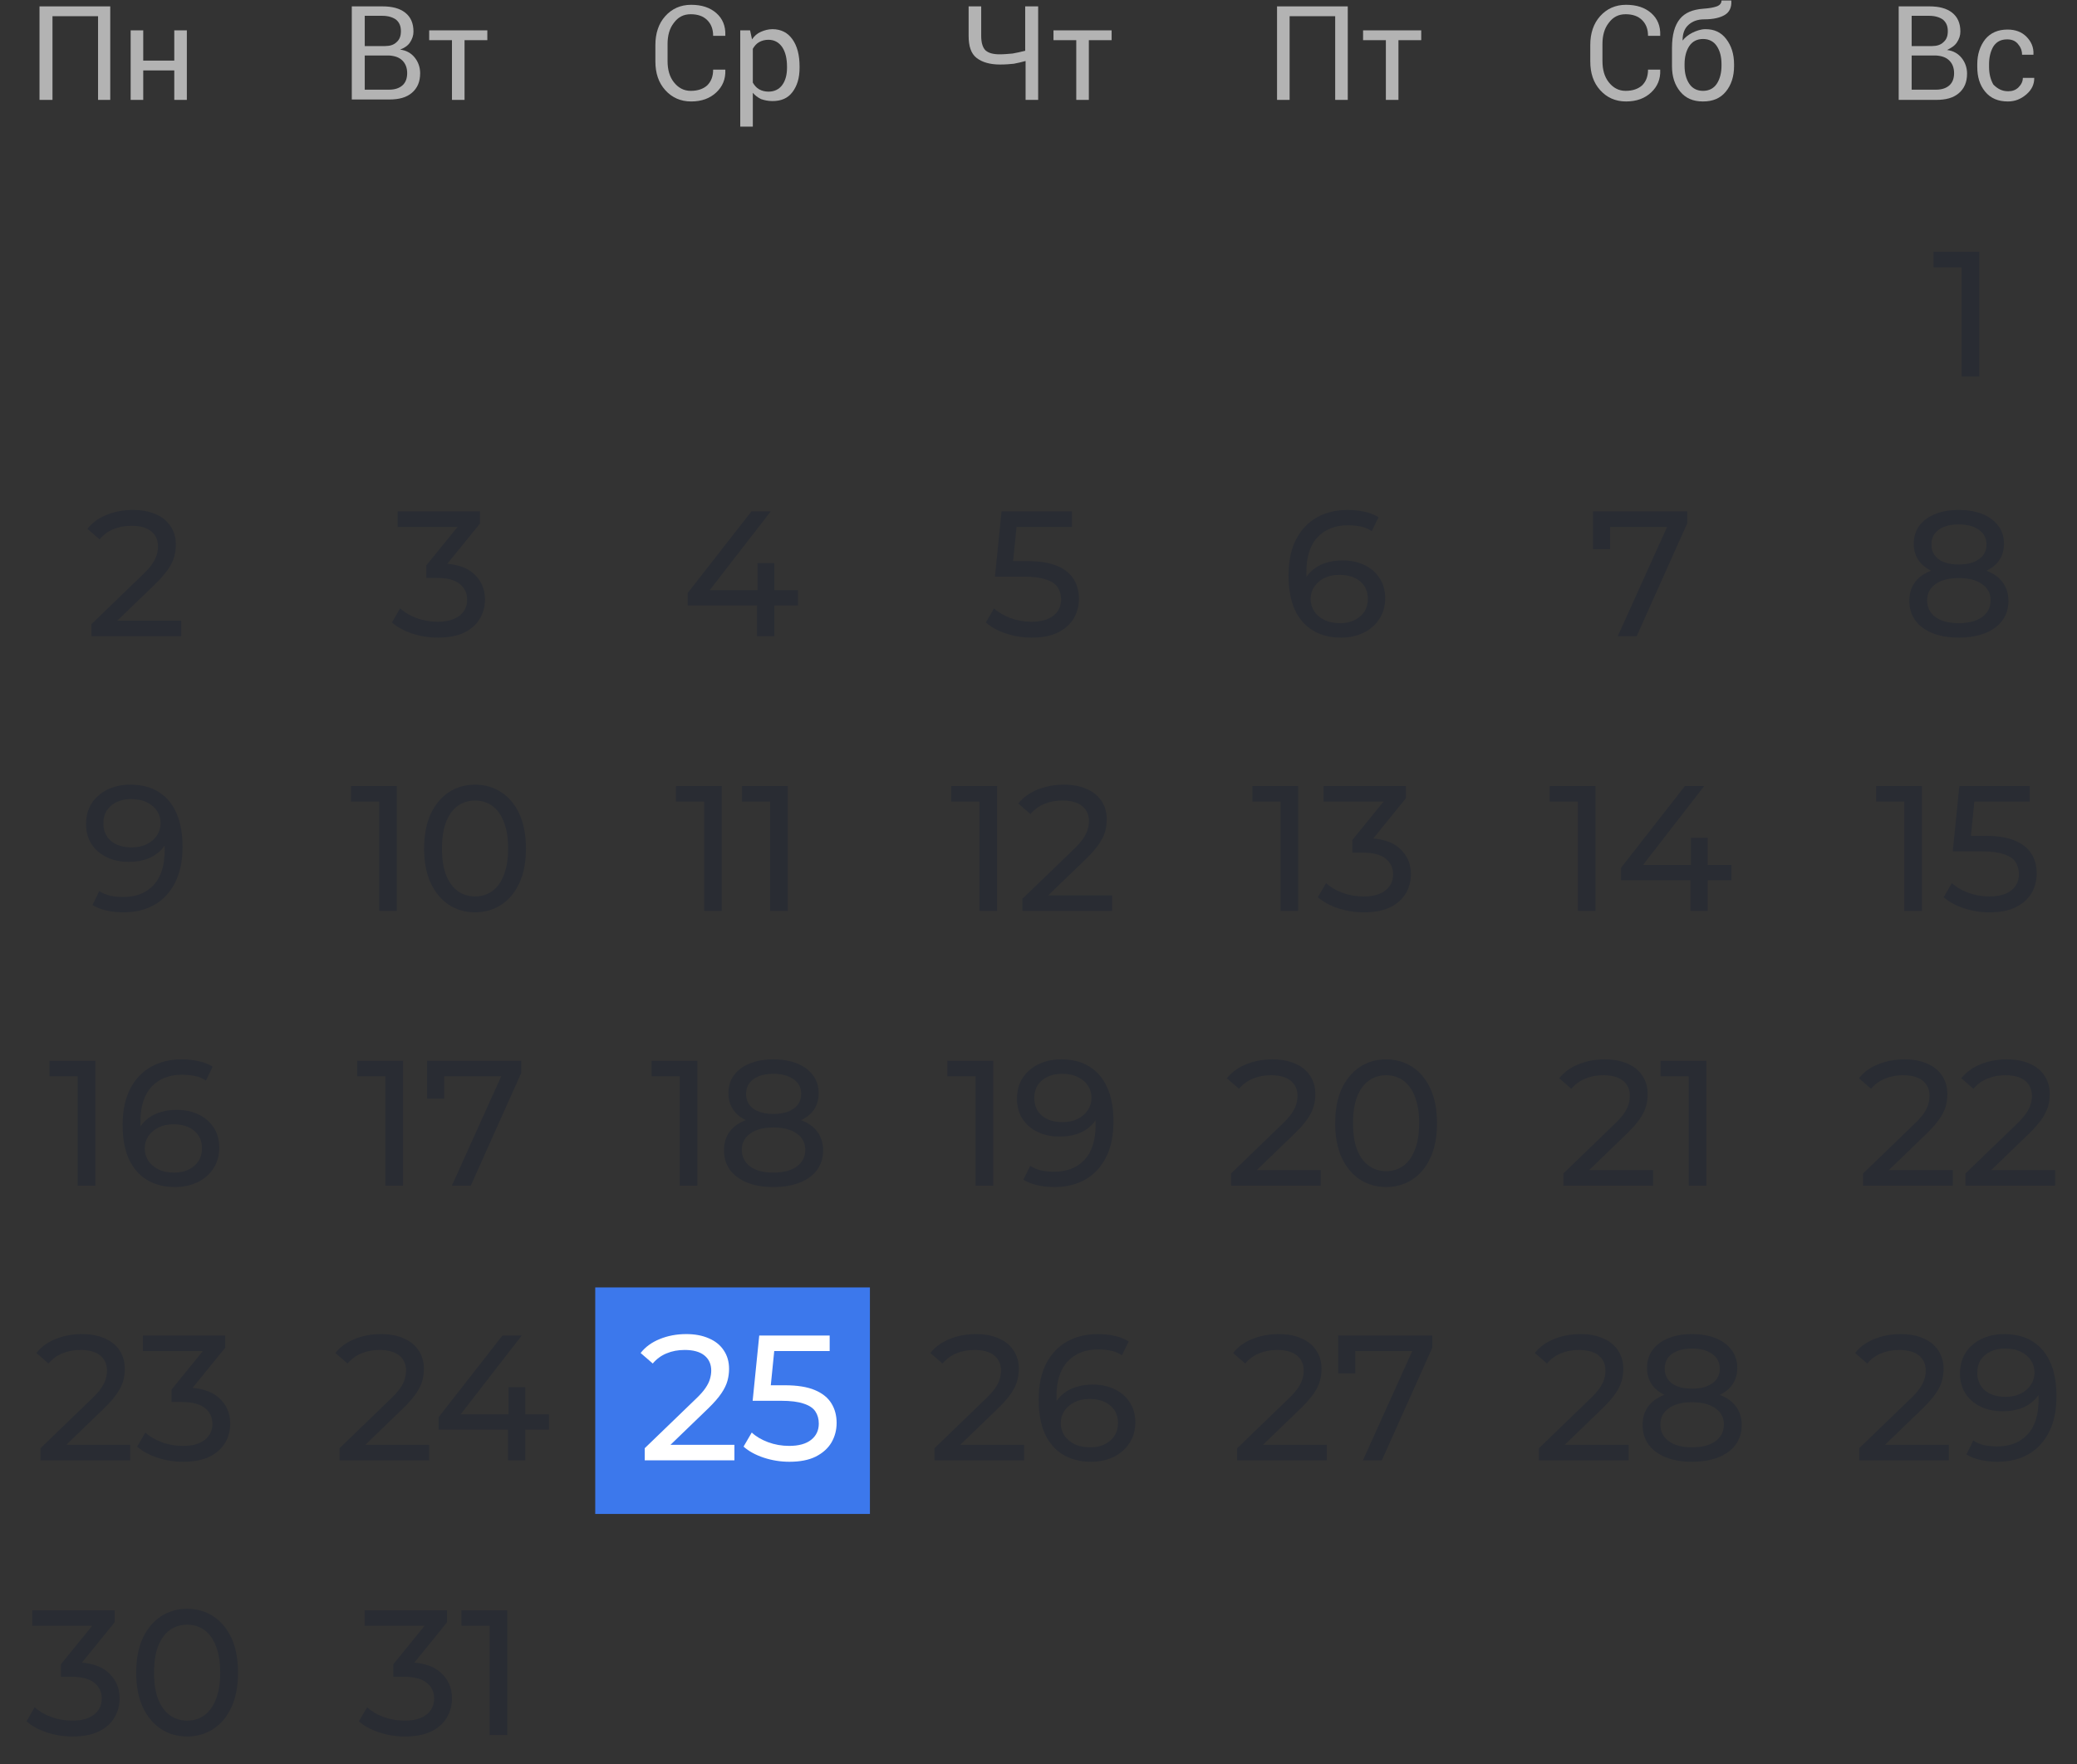 <svg width="431" height="366" viewBox="0 0 431 366" fill="none" xmlns="http://www.w3.org/2000/svg">
<rect x="0" y="0" width="431" height="366" fill="#333333" stroke="none"/>
<g clip-path="url(#clip0_532_3207)">
<rect width="57" height="47" transform="translate(123.519 267.125)" fill="#3C78EC"/>
<path d="M22.956 20.726H20.348V3.361H10.891V20.726H8.2V1.323H22.875V20.726H22.956Z" fill="#B3B3B3"/>
<path d="M38.773 20.726H36.164V14.612H29.723V20.726H27.114V6.296H29.723V12.574H36.164V6.296H38.773V20.726Z" fill="#B3B3B3"/>
<path d="M73 20.726V1.323H79.359C81.397 1.323 82.946 1.731 84.088 2.628C85.229 3.524 85.8 4.829 85.8 6.541C85.8 7.356 85.555 8.09 85.066 8.824C84.577 9.557 83.843 9.965 83.028 10.291C84.332 10.454 85.31 11.025 86.044 11.922C86.778 12.818 87.186 13.96 87.186 15.183C87.186 16.976 86.615 18.281 85.474 19.259C84.332 20.237 82.783 20.645 80.745 20.645H73V20.726ZM75.69 9.557H79.93C80.908 9.557 81.723 9.313 82.294 8.742C82.946 8.171 83.191 7.438 83.191 6.459C83.191 5.4 82.865 4.666 82.212 4.095C81.56 3.606 80.582 3.28 79.359 3.28H75.69V9.557ZM75.69 11.595V18.607H80.745C81.968 18.607 82.865 18.281 83.517 17.71C84.169 17.139 84.495 16.242 84.495 15.183C84.495 14.123 84.169 13.226 83.517 12.574C82.865 11.922 81.968 11.595 80.745 11.514H80.582H75.69V11.595Z" fill="#B3B3B3"/>
<path d="M101.126 8.334H96.398V20.726H93.789V8.334H89.06V6.296H101.126V8.334Z" fill="#B3B3B3"/>
<path d="M150.512 14.53C150.593 16.405 149.941 17.954 148.637 19.177C147.332 20.4 145.62 21.052 143.419 21.052C141.218 21.052 139.424 20.237 138.038 18.688C136.652 17.139 136 15.183 136 12.737V9.313C136 6.948 136.652 4.91 138.038 3.361C139.424 1.812 141.218 0.997 143.419 0.997C145.62 0.997 147.332 1.568 148.637 2.709C149.941 3.85 150.593 5.399 150.512 7.356V7.438H147.984C147.984 6.052 147.577 4.992 146.761 4.177C145.946 3.361 144.805 2.954 143.337 2.954C141.87 2.954 140.729 3.524 139.832 4.747C138.935 5.889 138.527 7.356 138.527 9.15V12.655C138.527 14.449 138.935 15.916 139.832 17.058C140.729 18.199 141.87 18.851 143.337 18.851C144.805 18.851 145.946 18.444 146.761 17.71C147.577 16.895 147.984 15.835 147.984 14.449H150.512V14.53Z" fill="#B3B3B3"/>
<path d="M165.92 14.041C165.92 16.161 165.431 17.791 164.453 19.096C163.474 20.4 162.088 20.971 160.295 20.971C159.398 20.971 158.664 20.808 157.93 20.563C157.278 20.237 156.708 19.83 156.218 19.259V26.27H153.61V6.296H155.648L156.055 8.171C156.545 7.438 157.115 6.949 157.849 6.622C158.583 6.296 159.398 6.052 160.295 6.052C162.088 6.052 163.474 6.785 164.453 8.171C165.431 9.557 165.92 11.432 165.92 13.797V14.041ZM163.311 13.797C163.311 12.166 162.985 10.78 162.333 9.802C161.681 8.824 160.702 8.253 159.479 8.253C158.746 8.253 158.094 8.416 157.523 8.742C156.952 9.068 156.545 9.557 156.218 10.128V17.139C156.545 17.71 156.952 18.199 157.523 18.525C158.094 18.851 158.746 19.014 159.479 19.014C160.702 19.014 161.681 18.525 162.333 17.628C162.985 16.732 163.311 15.509 163.311 14.123V13.797Z" fill="#B3B3B3"/>
<path d="M215.43 1.323V20.726H212.821V12.655C212.006 12.9 211.191 13.063 210.375 13.226C209.56 13.308 208.663 13.389 207.522 13.389C205.402 13.389 203.772 12.9 202.631 12.003C201.489 11.106 201 9.557 201 7.438V1.323H203.609V7.438C203.609 8.905 203.935 9.883 204.506 10.454C205.158 11.025 206.136 11.269 207.441 11.269C208.337 11.269 209.234 11.188 210.131 11.106C210.946 10.943 211.843 10.78 212.74 10.536V1.323H215.43Z" fill="#B3B3B3"/>
<path d="M230.675 8.334H225.947V20.726H223.338V8.334H218.61V6.296H230.675V8.334Z" fill="#B3B3B3"/>
<path d="M279.675 20.726H277.066V3.361H267.609V20.726H265V1.323H279.675V20.726Z" fill="#B3B3B3"/>
<path d="M294.92 8.335H290.192V20.727H287.583V8.335H282.854V6.296H294.92V8.335Z" fill="#B3B3B3"/>
<path d="M344.512 14.53C344.593 16.405 343.941 17.954 342.637 19.177C341.332 20.4 339.62 21.052 337.419 21.052C335.218 21.052 333.424 20.237 332.038 18.688C330.652 17.139 330 15.182 330 12.737V9.313C330 6.948 330.652 4.91 332.038 3.361C333.424 1.812 335.218 0.997 337.419 0.997C339.62 0.997 341.332 1.568 342.637 2.709C343.941 3.85 344.593 5.399 344.512 7.356V7.437H341.984C341.984 6.051 341.577 4.992 340.761 4.176C339.946 3.361 338.805 2.954 337.337 2.954C335.87 2.954 334.729 3.524 333.832 4.747C332.935 5.888 332.527 7.356 332.527 9.149V12.655C332.527 14.449 332.935 15.916 333.832 17.058C334.729 18.199 335.87 18.851 337.337 18.851C338.805 18.851 339.946 18.443 340.761 17.71C341.577 16.894 341.984 15.835 341.984 14.449H344.512V14.53Z" fill="#B3B3B3"/>
<path d="M353.887 6.051C355.762 6.051 357.148 6.704 358.208 8.09C359.268 9.476 359.838 11.188 359.838 13.389V13.715C359.838 15.835 359.268 17.628 358.126 19.014C356.985 20.4 355.436 21.052 353.398 21.052C351.36 21.052 349.811 20.4 348.669 19.014C347.528 17.628 346.957 15.916 346.957 13.715V13.389C346.957 13.307 346.957 13.226 346.957 13.226C346.957 13.144 346.957 13.144 346.957 13.063V9.965C346.957 7.193 347.528 5.236 348.588 3.932C349.648 2.627 351.278 1.975 353.398 1.812C354.621 1.731 355.599 1.568 356.251 1.323C356.903 1.078 357.23 0.671 357.23 0.1H359.268V0.182C359.349 1.568 358.86 2.546 357.882 3.117C356.903 3.687 355.517 4.013 353.642 4.013C352.256 4.013 351.197 4.421 350.381 5.155C349.566 5.888 349.158 6.948 349.158 8.334V8.416C349.648 7.764 350.381 7.193 351.197 6.785C352.012 6.378 352.99 6.051 353.887 6.051ZM353.398 8.09C352.175 8.09 351.197 8.579 350.544 9.557C349.892 10.535 349.566 11.84 349.566 13.307V13.633C349.566 15.182 349.892 16.405 350.544 17.384C351.197 18.362 352.175 18.851 353.398 18.851C354.621 18.851 355.599 18.362 356.251 17.384C356.903 16.405 357.23 15.101 357.23 13.633V13.307C357.23 11.758 356.903 10.535 356.251 9.557C355.599 8.579 354.621 8.09 353.398 8.09Z" fill="#B3B3B3"/>
<path d="M394 20.726V1.323H400.359C402.397 1.323 403.946 1.731 405.088 2.628C406.229 3.524 406.8 4.829 406.8 6.541C406.8 7.356 406.555 8.09 406.066 8.824C405.577 9.557 404.843 9.965 404.028 10.373C405.332 10.536 406.31 11.106 407.044 12.003C407.778 12.9 408.186 14.041 408.186 15.264C408.186 17.058 407.615 18.362 406.473 19.34C405.332 20.319 403.783 20.726 401.745 20.726H394ZM396.69 9.557H400.93C401.908 9.557 402.723 9.313 403.294 8.742C403.946 8.171 404.191 7.438 404.191 6.459C404.191 5.4 403.865 4.666 403.212 4.095C402.56 3.606 401.582 3.28 400.359 3.28H396.69V9.557ZM396.69 11.595V18.607H401.745C402.968 18.607 403.865 18.281 404.517 17.71C405.169 17.139 405.495 16.242 405.495 15.183C405.495 14.123 405.169 13.226 404.517 12.574C403.865 11.922 402.968 11.595 401.745 11.514H401.582H396.69V11.595Z" fill="#B3B3B3"/>
<path d="M416.745 18.933C417.561 18.933 418.294 18.688 418.865 18.117C419.436 17.547 419.762 16.894 419.762 16.161H422.126V16.242C422.126 17.465 421.637 18.607 420.496 19.585C419.354 20.563 418.131 21.052 416.664 21.052C414.626 21.052 413.077 20.4 411.935 19.014C410.794 17.628 410.305 15.916 410.305 13.878V13.307C410.305 11.269 410.876 9.557 411.935 8.171C413.077 6.785 414.626 6.133 416.582 6.133C418.213 6.133 419.517 6.622 420.496 7.6C421.474 8.579 422.045 9.802 421.963 11.269V11.351H419.599C419.599 10.454 419.273 9.72 418.702 9.068C418.131 8.416 417.398 8.171 416.501 8.171C415.196 8.171 414.3 8.66 413.647 9.639C413.077 10.617 412.751 11.84 412.751 13.307V13.878C412.751 15.345 413.077 16.568 413.647 17.547C414.544 18.443 415.441 18.933 416.745 18.933Z" fill="#B3B3B3"/>
<path d="M406.45 132.296C404.353 132.296 402.54 131.988 401.011 131.371C399.482 130.754 398.298 129.879 397.459 128.744C396.62 127.585 396.201 126.228 396.201 124.674C396.201 123.145 396.596 121.85 397.385 120.789C398.199 119.704 399.371 118.89 400.9 118.347C402.429 117.78 404.279 117.496 406.45 117.496C408.621 117.496 410.471 117.78 412 118.347C413.554 118.89 414.738 119.704 415.552 120.789C416.366 121.874 416.773 123.169 416.773 124.674C416.773 126.228 416.354 127.585 415.515 128.744C414.676 129.879 413.48 130.754 411.926 131.371C410.372 131.988 408.547 132.296 406.45 132.296ZM406.45 129.299C408.522 129.299 410.138 128.88 411.297 128.041C412.481 127.178 413.073 126.018 413.073 124.563C413.073 123.132 412.481 122.01 411.297 121.196C410.138 120.357 408.522 119.938 406.45 119.938C404.403 119.938 402.799 120.357 401.64 121.196C400.481 122.01 399.901 123.132 399.901 124.563C399.901 126.018 400.481 127.178 401.64 128.041C402.799 128.88 404.403 129.299 406.45 129.299ZM406.45 119.494C404.477 119.494 402.799 119.235 401.418 118.717C400.037 118.174 398.976 117.41 398.236 116.423C397.496 115.412 397.126 114.215 397.126 112.834C397.126 111.379 397.508 110.133 398.273 109.097C399.062 108.036 400.16 107.222 401.566 106.655C402.972 106.088 404.6 105.804 406.45 105.804C408.325 105.804 409.965 106.088 411.371 106.655C412.777 107.222 413.875 108.036 414.664 109.097C415.453 110.133 415.848 111.379 415.848 112.834C415.848 114.215 415.478 115.412 414.738 116.423C413.998 117.41 412.925 118.174 411.519 118.717C410.113 119.235 408.423 119.494 406.45 119.494ZM406.45 117.126C408.251 117.126 409.657 116.756 410.668 116.016C411.704 115.276 412.222 114.265 412.222 112.982C412.222 111.675 411.692 110.651 410.631 109.911C409.57 109.171 408.177 108.801 406.45 108.801C404.723 108.801 403.342 109.171 402.306 109.911C401.295 110.651 400.789 111.675 400.789 112.982C400.789 114.265 401.282 115.276 402.269 116.016C403.28 116.756 404.674 117.126 406.45 117.126Z" fill="#292C33"/>
<path d="M395.151 189V164.58L396.742 166.319H389.305V163.1H398.814V189H395.151ZM412.841 189.296C411.016 189.296 409.24 189.012 407.513 188.445C405.811 187.878 404.417 187.113 403.332 186.151L405.034 183.228C405.897 184.042 407.02 184.708 408.401 185.226C409.782 185.744 411.25 186.003 412.804 186.003C414.777 186.003 416.294 185.584 417.355 184.745C418.416 183.906 418.946 182.784 418.946 181.378C418.946 180.416 418.712 179.577 418.243 178.862C417.774 178.147 416.96 177.604 415.801 177.234C414.666 176.839 413.1 176.642 411.102 176.642H405.219L406.588 163.1H421.203V166.319H407.957L409.881 164.506L408.808 175.199L406.884 173.423H411.879C414.469 173.423 416.553 173.756 418.132 174.422C419.711 175.088 420.858 176.013 421.573 177.197C422.288 178.356 422.646 179.701 422.646 181.23C422.646 182.71 422.288 184.067 421.573 185.3C420.858 186.509 419.772 187.483 418.317 188.223C416.886 188.938 415.061 189.296 412.841 189.296Z" fill="#292C33"/>
<path d="M386.602 246V243.484L397.147 233.309C398.084 232.421 398.775 231.644 399.219 230.978C399.687 230.287 399.996 229.658 400.144 229.091C400.316 228.499 400.403 227.932 400.403 227.389C400.403 226.057 399.934 225.009 398.997 224.244C398.059 223.479 396.69 223.097 394.89 223.097C393.508 223.097 392.263 223.331 391.153 223.8C390.043 224.244 389.081 224.947 388.267 225.909L385.751 223.726C386.737 222.468 388.057 221.506 389.71 220.84C391.387 220.149 393.225 219.804 395.223 219.804C397.023 219.804 398.59 220.1 399.922 220.692C401.254 221.259 402.277 222.086 402.993 223.171C403.733 224.256 404.103 225.539 404.103 227.019C404.103 227.858 403.992 228.684 403.77 229.498C403.548 230.312 403.128 231.175 402.512 232.088C401.895 233.001 401.007 234.024 399.848 235.159L390.45 244.224L389.562 242.781H405.213V246H386.602ZM407.848 246V243.484L418.393 233.309C419.33 232.421 420.021 231.644 420.465 230.978C420.933 230.287 421.242 229.658 421.39 229.091C421.562 228.499 421.649 227.932 421.649 227.389C421.649 226.057 421.18 225.009 420.243 224.244C419.305 223.479 417.936 223.097 416.136 223.097C414.754 223.097 413.509 223.331 412.399 223.8C411.289 224.244 410.327 224.947 409.513 225.909L406.997 223.726C407.983 222.468 409.303 221.506 410.956 220.84C412.633 220.149 414.471 219.804 416.469 219.804C418.269 219.804 419.836 220.1 421.168 220.692C422.5 221.259 423.523 222.086 424.239 223.171C424.979 224.256 425.349 225.539 425.349 227.019C425.349 227.858 425.238 228.684 425.016 229.498C424.794 230.312 424.374 231.175 423.758 232.088C423.141 233.001 422.253 234.024 421.094 235.159L411.696 244.224L410.808 242.781H426.459V246H407.848Z" fill="#292C33"/>
<path d="M385.807 303V300.484L396.352 290.309C397.289 289.421 397.98 288.644 398.424 287.978C398.893 287.287 399.201 286.658 399.349 286.091C399.522 285.499 399.608 284.932 399.608 284.389C399.608 283.057 399.139 282.009 398.202 281.244C397.265 280.479 395.896 280.097 394.095 280.097C392.714 280.097 391.468 280.331 390.358 280.8C389.248 281.244 388.286 281.947 387.472 282.909L384.956 280.726C385.943 279.468 387.262 278.506 388.915 277.84C390.592 277.149 392.43 276.804 394.428 276.804C396.229 276.804 397.795 277.1 399.127 277.692C400.459 278.259 401.483 279.086 402.198 280.171C402.938 281.256 403.308 282.539 403.308 284.019C403.308 284.858 403.197 285.684 402.975 286.498C402.753 287.312 402.334 288.175 401.717 289.088C401.1 290.001 400.212 291.024 399.053 292.159L389.655 301.224L388.767 299.781H404.418V303H385.807ZM415.859 276.804C418.202 276.804 420.176 277.31 421.779 278.321C423.407 279.332 424.64 280.8 425.479 282.724C426.318 284.623 426.737 286.954 426.737 289.717C426.737 292.652 426.219 295.131 425.183 297.154C424.147 299.177 422.716 300.706 420.891 301.742C419.066 302.778 416.932 303.296 414.49 303.296C413.281 303.296 412.11 303.173 410.975 302.926C409.865 302.679 408.891 302.297 408.052 301.779L409.458 298.893C410.149 299.337 410.913 299.658 411.752 299.855C412.615 300.028 413.516 300.114 414.453 300.114C417.068 300.114 419.152 299.3 420.706 297.672C422.26 296.019 423.037 293.577 423.037 290.346C423.037 289.828 423.012 289.211 422.963 288.496C422.914 287.781 422.803 287.078 422.63 286.387L423.851 287.645C423.506 288.78 422.926 289.742 422.112 290.531C421.323 291.296 420.361 291.875 419.226 292.27C418.116 292.64 416.895 292.825 415.563 292.825C413.861 292.825 412.344 292.504 411.012 291.863C409.68 291.222 408.632 290.321 407.867 289.162C407.102 287.978 406.72 286.584 406.72 284.981C406.72 283.304 407.115 281.861 407.904 280.652C408.718 279.419 409.816 278.469 411.197 277.803C412.603 277.137 414.157 276.804 415.859 276.804ZM416.007 279.801C414.897 279.801 413.91 280.011 413.047 280.43C412.184 280.849 411.505 281.429 411.012 282.169C410.543 282.909 410.309 283.797 410.309 284.833C410.309 286.362 410.839 287.583 411.9 288.496C412.961 289.384 414.391 289.828 416.192 289.828C417.376 289.828 418.412 289.606 419.3 289.162C420.213 288.718 420.916 288.114 421.409 287.349C421.927 286.584 422.186 285.733 422.186 284.796C422.186 283.883 421.952 283.057 421.483 282.317C421.014 281.577 420.324 280.973 419.411 280.504C418.498 280.035 417.364 279.801 416.007 279.801Z" fill="#292C33"/>
<path d="M18.989 132V129.484L29.534 119.309C30.471 118.421 31.162 117.644 31.606 116.978C32.074 116.287 32.383 115.658 32.531 115.091C32.703 114.499 32.79 113.932 32.79 113.389C32.79 112.057 32.321 111.009 31.384 110.244C30.446 109.479 29.077 109.097 27.277 109.097C25.895 109.097 24.65 109.331 23.54 109.8C22.43 110.244 21.468 110.947 20.654 111.909L18.138 109.726C19.124 108.468 20.444 107.506 22.097 106.84C23.774 106.149 25.612 105.804 27.61 105.804C29.41 105.804 30.977 106.1 32.309 106.692C33.641 107.259 34.664 108.086 35.38 109.171C36.12 110.256 36.49 111.539 36.49 113.019C36.49 113.858 36.379 114.684 36.157 115.498C35.935 116.312 35.515 117.175 34.899 118.088C34.282 119.001 33.394 120.024 32.235 121.159L22.837 130.224L21.949 128.781H37.6V132H18.989Z" fill="#292C33"/>
<path d="M27 162.804C29.343 162.804 31.316 163.31 32.92 164.321C34.548 165.332 35.781 166.8 36.62 168.724C37.458 170.623 37.878 172.954 37.878 175.717C37.878 178.652 37.36 181.131 36.324 183.154C35.288 185.177 33.857 186.706 32.032 187.742C30.206 188.778 28.073 189.296 25.631 189.296C24.422 189.296 23.25 189.173 22.116 188.926C21.006 188.679 20.031 188.297 19.193 187.779L20.599 184.893C21.289 185.337 22.054 185.658 22.893 185.855C23.756 186.028 24.656 186.114 25.594 186.114C28.208 186.114 30.293 185.3 31.847 183.672C33.401 182.019 34.178 179.577 34.178 176.346C34.178 175.828 34.153 175.211 34.104 174.496C34.054 173.781 33.943 173.078 33.771 172.387L34.992 173.645C34.646 174.78 34.067 175.742 33.253 176.531C32.463 177.296 31.501 177.875 30.367 178.27C29.257 178.64 28.036 178.825 26.704 178.825C25.002 178.825 23.485 178.504 22.153 177.863C20.821 177.222 19.772 176.321 19.008 175.162C18.243 173.978 17.861 172.584 17.861 170.981C17.861 169.304 18.255 167.861 19.045 166.652C19.859 165.419 20.956 164.469 22.338 163.803C23.744 163.137 25.298 162.804 27 162.804ZM27.148 165.801C26.038 165.801 25.051 166.011 24.188 166.43C23.324 166.849 22.646 167.429 22.153 168.169C21.684 168.909 21.45 169.797 21.45 170.833C21.45 172.362 21.98 173.583 23.041 174.496C24.101 175.384 25.532 175.828 27.333 175.828C28.517 175.828 29.553 175.606 30.441 175.162C31.353 174.718 32.056 174.114 32.55 173.349C33.068 172.584 33.327 171.733 33.327 170.796C33.327 169.883 33.092 169.057 32.624 168.317C32.155 167.577 31.464 166.973 30.552 166.504C29.639 166.035 28.504 165.801 27.148 165.801Z" fill="#292C33"/>
<path d="M16.12 246V221.58L17.711 223.319H10.274V220.1H19.783V246H16.12ZM36.326 246.296C34.032 246.296 32.071 245.79 30.443 244.779C28.815 243.768 27.569 242.312 26.706 240.413C25.867 238.489 25.448 236.146 25.448 233.383C25.448 230.448 25.966 227.969 27.002 225.946C28.038 223.923 29.481 222.394 31.331 221.358C33.181 220.322 35.302 219.804 37.695 219.804C38.928 219.804 40.1 219.927 41.21 220.174C42.345 220.421 43.319 220.803 44.133 221.321L42.727 224.207C42.061 223.738 41.296 223.418 40.433 223.245C39.594 223.072 38.706 222.986 37.769 222.986C35.13 222.986 33.033 223.812 31.479 225.465C29.925 227.093 29.148 229.523 29.148 232.754C29.148 233.272 29.173 233.889 29.222 234.604C29.271 235.319 29.395 236.022 29.592 236.713L28.334 235.455C28.704 234.32 29.284 233.371 30.073 232.606C30.887 231.817 31.849 231.237 32.959 230.867C34.094 230.472 35.315 230.275 36.622 230.275C38.349 230.275 39.878 230.596 41.21 231.237C42.542 231.878 43.59 232.791 44.355 233.975C45.12 235.134 45.502 236.516 45.502 238.119C45.502 239.772 45.095 241.215 44.281 242.448C43.467 243.681 42.369 244.631 40.988 245.297C39.607 245.963 38.053 246.296 36.326 246.296ZM36.178 243.299C37.313 243.299 38.299 243.089 39.138 242.67C40.001 242.251 40.68 241.671 41.173 240.931C41.666 240.166 41.913 239.278 41.913 238.267C41.913 236.738 41.383 235.529 40.322 234.641C39.261 233.728 37.818 233.272 35.993 233.272C34.809 233.272 33.773 233.494 32.885 233.938C31.997 234.382 31.294 234.986 30.776 235.751C30.283 236.491 30.036 237.342 30.036 238.304C30.036 239.192 30.27 240.018 30.739 240.783C31.208 241.523 31.898 242.127 32.811 242.596C33.724 243.065 34.846 243.299 36.178 243.299Z" fill="#292C33"/>
<path d="M8.402 303V300.484L18.947 290.309C19.884 289.421 20.575 288.644 21.019 287.978C21.487 287.287 21.796 286.658 21.944 286.091C22.116 285.499 22.203 284.932 22.203 284.389C22.203 283.057 21.734 282.009 20.797 281.244C19.859 280.479 18.49 280.097 16.69 280.097C15.308 280.097 14.063 280.331 12.953 280.8C11.843 281.244 10.881 281.947 10.067 282.909L7.551 280.726C8.537 279.468 9.857 278.506 11.51 277.84C13.187 277.149 15.025 276.804 17.023 276.804C18.823 276.804 20.39 277.1 21.722 277.692C23.054 278.259 24.077 279.086 24.793 280.171C25.533 281.256 25.903 282.539 25.903 284.019C25.903 284.858 25.792 285.684 25.57 286.498C25.348 287.312 24.928 288.175 24.312 289.088C23.695 290.001 22.807 291.024 21.648 292.159L12.25 301.224L11.362 299.781H27.013V303H8.402ZM37.973 303.296C36.148 303.296 34.371 303.012 32.645 302.445C30.943 301.878 29.549 301.113 28.464 300.151L30.166 297.228C31.029 298.042 32.151 298.708 33.533 299.226C34.914 299.744 36.394 300.003 37.973 300.003C39.897 300.003 41.389 299.596 42.45 298.782C43.535 297.943 44.078 296.821 44.078 295.415C44.078 294.058 43.56 292.973 42.524 292.159C41.513 291.32 39.897 290.901 37.677 290.901H35.605V288.311L43.301 278.839L43.819 280.319H29.648V277.1H46.742V279.616L39.083 289.051L37.159 287.904H38.38C41.513 287.904 43.856 288.607 45.41 290.013C46.989 291.419 47.778 293.207 47.778 295.378C47.778 296.833 47.42 298.165 46.705 299.374C45.989 300.583 44.904 301.545 43.449 302.26C42.018 302.951 40.193 303.296 37.973 303.296Z" fill="#292C33"/>
<path d="M15.011 360.296C13.185 360.296 11.409 360.012 9.683 359.445C7.981 358.878 6.587 358.113 5.502 357.151L7.204 354.228C8.067 355.042 9.189 355.708 10.571 356.226C11.952 356.744 13.432 357.003 15.011 357.003C16.935 357.003 18.427 356.596 19.488 355.782C20.573 354.943 21.116 353.821 21.116 352.415C21.116 351.058 20.598 349.973 19.562 349.159C18.55 348.32 16.935 347.901 14.715 347.901H12.643V345.311L20.339 335.839L20.857 337.319H6.686V334.1H23.78V336.616L16.121 346.051L14.197 344.904H15.418C18.55 344.904 20.894 345.607 22.448 347.013C24.026 348.419 24.816 350.207 24.816 352.378C24.816 353.833 24.458 355.165 23.743 356.374C23.027 357.583 21.942 358.545 20.487 359.26C19.056 359.951 17.231 360.296 15.011 360.296ZM38.848 360.296C36.826 360.296 35.013 359.778 33.409 358.742C31.831 357.706 30.573 356.201 29.635 354.228C28.723 352.255 28.266 349.862 28.266 347.05C28.266 344.238 28.723 341.845 29.635 339.872C30.573 337.899 31.831 336.394 33.409 335.358C35.013 334.322 36.826 333.804 38.848 333.804C40.846 333.804 42.647 334.322 44.25 335.358C45.854 336.394 47.112 337.899 48.024 339.872C48.937 341.845 49.393 344.238 49.393 347.05C49.393 349.862 48.937 352.255 48.024 354.228C47.112 356.201 45.854 357.706 44.25 358.742C42.647 359.778 40.846 360.296 38.848 360.296ZM38.848 357.003C40.205 357.003 41.389 356.633 42.4 355.893C43.436 355.153 44.238 354.043 44.805 352.563C45.397 351.083 45.693 349.245 45.693 347.05C45.693 344.855 45.397 343.017 44.805 341.537C44.238 340.057 43.436 338.947 42.4 338.207C41.389 337.467 40.205 337.097 38.848 337.097C37.492 337.097 36.295 337.467 35.259 338.207C34.223 338.947 33.409 340.057 32.817 341.537C32.25 343.017 31.966 344.855 31.966 347.05C31.966 349.245 32.25 351.083 32.817 352.563C33.409 354.043 34.223 355.153 35.259 355.893C36.295 356.633 37.492 357.003 38.848 357.003Z" fill="#292C33"/>
<path d="M90.836 132.296C89.01 132.296 87.234 132.012 85.508 131.445C83.806 130.878 82.412 130.113 81.327 129.151L83.029 126.228C83.892 127.042 85.014 127.708 86.396 128.226C87.777 128.744 89.257 129.003 90.836 129.003C92.76 129.003 94.252 128.596 95.313 127.782C96.398 126.943 96.941 125.821 96.941 124.415C96.941 123.058 96.423 121.973 95.387 121.159C94.375 120.32 92.76 119.901 90.54 119.901H88.468V117.311L96.164 107.839L96.682 109.319H82.511V106.1H99.605V108.616L91.946 118.051L90.022 116.904H91.243C94.375 116.904 96.719 117.607 98.273 119.013C99.851 120.419 100.641 122.207 100.641 124.378C100.641 125.833 100.283 127.165 99.568 128.374C98.852 129.583 97.767 130.545 96.312 131.26C94.881 131.951 93.056 132.296 90.836 132.296Z" fill="#292C33"/>
<path d="M78.684 189V164.58L80.275 166.319H72.838V163.1H82.347V189H78.684ZM98.594 189.296C96.572 189.296 94.759 188.778 93.155 187.742C91.577 186.706 90.319 185.201 89.381 183.228C88.469 181.255 88.012 178.862 88.012 176.05C88.012 173.238 88.469 170.845 89.381 168.872C90.319 166.899 91.577 165.394 93.155 164.358C94.759 163.322 96.572 162.804 98.594 162.804C100.592 162.804 102.393 163.322 103.996 164.358C105.6 165.394 106.858 166.899 107.77 168.872C108.683 170.845 109.139 173.238 109.139 176.05C109.139 178.862 108.683 181.255 107.77 183.228C106.858 185.201 105.6 186.706 103.996 187.742C102.393 188.778 100.592 189.296 98.594 189.296ZM98.594 186.003C99.951 186.003 101.135 185.633 102.146 184.893C103.182 184.153 103.984 183.043 104.551 181.563C105.143 180.083 105.439 178.245 105.439 176.05C105.439 173.855 105.143 172.017 104.551 170.537C103.984 169.057 103.182 167.947 102.146 167.207C101.135 166.467 99.951 166.097 98.594 166.097C97.238 166.097 96.041 166.467 95.005 167.207C93.969 167.947 93.155 169.057 92.563 170.537C91.996 172.017 91.712 173.855 91.712 176.05C91.712 178.245 91.996 180.083 92.563 181.563C93.155 183.043 93.969 184.153 95.005 184.893C96.041 185.633 97.238 186.003 98.594 186.003Z" fill="#292C33"/>
<path d="M79.967 246V221.58L81.558 223.319H74.121V220.1H83.63V246H79.967ZM93.772 246L104.761 221.654L105.723 223.319H90.331L92.181 221.506V227.944H88.629V220.1H108.165V222.616L97.694 246H93.772Z" fill="#292C33"/>
<path d="M70.46 303V300.484L81.005 290.309C81.942 289.421 82.633 288.644 83.077 287.978C83.546 287.287 83.854 286.658 84.002 286.091C84.175 285.499 84.261 284.932 84.261 284.389C84.261 283.057 83.793 282.009 82.855 281.244C81.918 280.479 80.549 280.097 78.748 280.097C77.367 280.097 76.121 280.331 75.011 280.8C73.901 281.244 72.939 281.947 72.125 282.909L69.609 280.726C70.596 279.468 71.915 278.506 73.568 277.84C75.246 277.149 77.083 276.804 79.081 276.804C80.882 276.804 82.448 277.1 83.78 277.692C85.112 278.259 86.136 279.086 86.851 280.171C87.591 281.256 87.961 282.539 87.961 284.019C87.961 284.858 87.85 285.684 87.628 286.498C87.406 287.312 86.987 288.175 86.37 289.088C85.754 290.001 84.865 291.024 83.706 292.159L74.308 301.224L73.42 299.781H89.071V303H70.46ZM91.021 296.636V294.046L104.267 277.1H108.263L95.128 294.046L93.241 293.454H113.924V296.636H91.021ZM105.414 303V296.636L105.525 293.454V287.83H109.003V303H105.414Z" fill="#292C33"/>
<path d="M83.988 360.296C82.163 360.296 80.387 360.012 78.66 359.445C76.958 358.878 75.565 358.113 74.479 357.151L76.181 354.228C77.045 355.042 78.167 355.708 79.548 356.226C80.93 356.744 82.41 357.003 83.988 357.003C85.912 357.003 87.405 356.596 88.465 355.782C89.551 354.943 90.093 353.821 90.093 352.415C90.093 351.058 89.575 349.973 88.539 349.159C87.528 348.32 85.912 347.901 83.692 347.901H81.62V345.311L89.316 335.839L89.834 337.319H75.663V334.1H92.757V336.616L85.098 346.051L83.174 344.904H84.395C87.528 344.904 89.871 345.607 91.425 347.013C93.004 348.419 93.793 350.207 93.793 352.378C93.793 353.833 93.436 355.165 92.72 356.374C92.005 357.583 90.92 358.545 89.464 359.26C88.034 359.951 86.208 360.296 83.988 360.296ZM101.61 360V335.58L103.201 337.319H95.764V334.1H105.273V360H101.61Z" fill="#292C33"/>
<path d="M142.696 125.636V123.046L155.942 106.1H159.938L146.803 123.046L144.916 122.454H165.599V125.636H142.696ZM157.089 132V125.636L157.2 122.454V116.83H160.678V132H157.089Z" fill="#292C33"/>
<path d="M146.113 189V164.58L147.704 166.319H140.267V163.1H149.776V189H146.113ZM159.808 189V164.58L161.399 166.319H153.962V163.1H163.471V189H159.808Z" fill="#292C33"/>
<path d="M141.055 246V221.58L142.646 223.319H135.209V220.1H144.718V246H141.055ZM160.484 246.296C158.387 246.296 156.574 245.988 155.045 245.371C153.516 244.754 152.332 243.879 151.493 242.744C150.654 241.585 150.235 240.228 150.235 238.674C150.235 237.145 150.63 235.85 151.419 234.789C152.233 233.704 153.405 232.89 154.934 232.347C156.463 231.78 158.313 231.496 160.484 231.496C162.655 231.496 164.505 231.78 166.034 232.347C167.588 232.89 168.772 233.704 169.586 234.789C170.4 235.874 170.807 237.169 170.807 238.674C170.807 240.228 170.388 241.585 169.549 242.744C168.71 243.879 167.514 244.754 165.96 245.371C164.406 245.988 162.581 246.296 160.484 246.296ZM160.484 243.299C162.556 243.299 164.172 242.88 165.331 242.041C166.515 241.178 167.107 240.018 167.107 238.563C167.107 237.132 166.515 236.01 165.331 235.196C164.172 234.357 162.556 233.938 160.484 233.938C158.437 233.938 156.833 234.357 155.674 235.196C154.515 236.01 153.935 237.132 153.935 238.563C153.935 240.018 154.515 241.178 155.674 242.041C156.833 242.88 158.437 243.299 160.484 243.299ZM160.484 233.494C158.511 233.494 156.833 233.235 155.452 232.717C154.071 232.174 153.01 231.41 152.27 230.423C151.53 229.412 151.16 228.215 151.16 226.834C151.16 225.379 151.542 224.133 152.307 223.097C153.096 222.036 154.194 221.222 155.6 220.655C157.006 220.088 158.634 219.804 160.484 219.804C162.359 219.804 163.999 220.088 165.405 220.655C166.811 221.222 167.909 222.036 168.698 223.097C169.487 224.133 169.882 225.379 169.882 226.834C169.882 228.215 169.512 229.412 168.772 230.423C168.032 231.41 166.959 232.174 165.553 232.717C164.147 233.235 162.457 233.494 160.484 233.494ZM160.484 231.126C162.285 231.126 163.691 230.756 164.702 230.016C165.738 229.276 166.256 228.265 166.256 226.982C166.256 225.675 165.726 224.651 164.665 223.911C163.604 223.171 162.211 222.801 160.484 222.801C158.757 222.801 157.376 223.171 156.34 223.911C155.329 224.651 154.823 225.675 154.823 226.982C154.823 228.265 155.316 229.276 156.303 230.016C157.314 230.756 158.708 231.126 160.484 231.126Z" fill="#292C33"/>
<path d="M133.788 303V300.484L144.333 290.309C145.271 289.421 145.961 288.644 146.405 287.978C146.874 287.287 147.182 286.658 147.33 286.091C147.503 285.499 147.589 284.932 147.589 284.389C147.589 283.057 147.121 282.009 146.183 281.244C145.246 280.479 143.877 280.097 142.076 280.097C140.695 280.097 139.449 280.331 138.339 280.8C137.229 281.244 136.267 281.947 135.453 282.909L132.937 280.726C133.924 279.468 135.244 278.506 136.896 277.84C138.574 277.149 140.411 276.804 142.409 276.804C144.21 276.804 145.776 277.1 147.108 277.692C148.44 278.259 149.464 279.086 150.179 280.171C150.919 281.256 151.289 282.539 151.289 284.019C151.289 284.858 151.178 285.684 150.956 286.498C150.734 287.312 150.315 288.175 149.698 289.088C149.082 290.001 148.194 291.024 147.034 292.159L137.636 301.224L136.748 299.781H152.399V303H133.788ZM163.804 303.296C161.978 303.296 160.202 303.012 158.476 302.445C156.774 301.878 155.38 301.113 154.295 300.151L155.997 297.228C156.86 298.042 157.982 298.708 159.364 299.226C160.745 299.744 162.213 300.003 163.767 300.003C165.74 300.003 167.257 299.584 168.318 298.745C169.378 297.906 169.909 296.784 169.909 295.378C169.909 294.416 169.674 293.577 169.206 292.862C168.737 292.147 167.923 291.604 166.764 291.234C165.629 290.839 164.063 290.642 162.065 290.642H156.182L157.551 277.1H172.166V280.319H158.92L160.844 278.506L159.771 289.199L157.847 287.423H162.842C165.432 287.423 167.516 287.756 169.095 288.422C170.673 289.088 171.82 290.013 172.536 291.197C173.251 292.356 173.609 293.701 173.609 295.23C173.609 296.71 173.251 298.067 172.536 299.3C171.82 300.509 170.735 301.483 169.28 302.223C167.849 302.938 166.024 303.296 163.804 303.296Z" fill="white"/>
<path d="M214.086 132.296C212.26 132.296 210.484 132.012 208.758 131.445C207.056 130.878 205.662 130.113 204.577 129.151L206.279 126.228C207.142 127.042 208.264 127.708 209.646 128.226C211.027 128.744 212.495 129.003 214.049 129.003C216.022 129.003 217.539 128.584 218.6 127.745C219.66 126.906 220.191 125.784 220.191 124.378C220.191 123.416 219.956 122.577 219.488 121.862C219.019 121.147 218.205 120.604 217.046 120.234C215.911 119.839 214.345 119.642 212.347 119.642H206.464L207.833 106.1H222.448V109.319H209.202L211.126 107.506L210.053 118.199L208.129 116.423H213.124C215.714 116.423 217.798 116.756 219.377 117.422C220.955 118.088 222.102 119.013 222.818 120.197C223.533 121.356 223.891 122.701 223.891 124.23C223.891 125.71 223.533 127.067 222.818 128.3C222.102 129.509 221.017 130.483 219.562 131.223C218.131 131.938 216.306 132.296 214.086 132.296Z" fill="#292C33"/>
<path d="M203.242 189V164.58L204.833 166.319H197.396V163.1H206.905V189H203.242ZM212.164 189V186.484L222.709 176.309C223.646 175.421 224.337 174.644 224.781 173.978C225.249 173.287 225.558 172.658 225.706 172.091C225.878 171.499 225.965 170.932 225.965 170.389C225.965 169.057 225.496 168.009 224.559 167.244C223.621 166.479 222.252 166.097 220.452 166.097C219.07 166.097 217.825 166.331 216.715 166.8C215.605 167.244 214.643 167.947 213.829 168.909L211.313 166.726C212.299 165.468 213.619 164.506 215.272 163.84C216.949 163.149 218.787 162.804 220.785 162.804C222.585 162.804 224.152 163.1 225.484 163.692C226.816 164.259 227.839 165.086 228.555 166.171C229.295 167.256 229.665 168.539 229.665 170.019C229.665 170.858 229.554 171.684 229.332 172.498C229.11 173.312 228.69 174.175 228.074 175.088C227.457 176.001 226.569 177.024 225.41 178.159L216.012 187.224L215.124 185.781H230.775V189H212.164Z" fill="#292C33"/>
<path d="M202.447 246V221.58L204.038 223.319H196.601V220.1H206.11V246H202.447ZM220.175 219.804C222.518 219.804 224.491 220.31 226.095 221.321C227.723 222.332 228.956 223.8 229.795 225.724C230.633 227.623 231.053 229.954 231.053 232.717C231.053 235.652 230.535 238.131 229.499 240.154C228.463 242.177 227.032 243.706 225.207 244.742C223.381 245.778 221.248 246.296 218.806 246.296C217.597 246.296 216.425 246.173 215.291 245.926C214.181 245.679 213.206 245.297 212.368 244.779L213.774 241.893C214.464 242.337 215.229 242.658 216.068 242.855C216.931 243.028 217.831 243.114 218.769 243.114C221.383 243.114 223.468 242.3 225.022 240.672C226.576 239.019 227.353 236.577 227.353 233.346C227.353 232.828 227.328 232.211 227.279 231.496C227.229 230.781 227.118 230.078 226.946 229.387L228.167 230.645C227.821 231.78 227.242 232.742 226.428 233.531C225.638 234.296 224.676 234.875 223.542 235.27C222.432 235.64 221.211 235.825 219.879 235.825C218.177 235.825 216.66 235.504 215.328 234.863C213.996 234.222 212.947 233.321 212.183 232.162C211.418 230.978 211.036 229.584 211.036 227.981C211.036 226.304 211.43 224.861 212.22 223.652C213.034 222.419 214.131 221.469 215.513 220.803C216.919 220.137 218.473 219.804 220.175 219.804ZM220.323 222.801C219.213 222.801 218.226 223.011 217.363 223.43C216.499 223.849 215.821 224.429 215.328 225.169C214.859 225.909 214.625 226.797 214.625 227.833C214.625 229.362 215.155 230.583 216.216 231.496C217.276 232.384 218.707 232.828 220.508 232.828C221.692 232.828 222.728 232.606 223.616 232.162C224.528 231.718 225.231 231.114 225.725 230.349C226.243 229.584 226.502 228.733 226.502 227.796C226.502 226.883 226.267 226.057 225.799 225.317C225.33 224.577 224.639 223.973 223.727 223.504C222.814 223.035 221.679 222.801 220.323 222.801Z" fill="#292C33"/>
<path d="M193.916 303V300.484L204.461 290.309C205.399 289.421 206.089 288.644 206.533 287.978C207.002 287.287 207.31 286.658 207.458 286.091C207.631 285.499 207.717 284.932 207.717 284.389C207.717 283.057 207.249 282.009 206.311 281.244C205.374 280.479 204.005 280.097 202.204 280.097C200.823 280.097 199.577 280.331 198.467 280.8C197.357 281.244 196.395 281.947 195.581 282.909L193.065 280.726C194.052 279.468 195.372 278.506 197.024 277.84C198.702 277.149 200.539 276.804 202.537 276.804C204.338 276.804 205.904 277.1 207.236 277.692C208.568 278.259 209.592 279.086 210.307 280.171C211.047 281.256 211.417 282.539 211.417 284.019C211.417 284.858 211.306 285.684 211.084 286.498C210.862 287.312 210.443 288.175 209.826 289.088C209.21 290.001 208.322 291.024 207.162 292.159L197.764 301.224L196.876 299.781H212.527V303H193.916ZM226.411 303.296C224.117 303.296 222.156 302.79 220.528 301.779C218.9 300.768 217.655 299.312 216.791 297.413C215.953 295.489 215.533 293.146 215.533 290.383C215.533 287.448 216.051 284.969 217.087 282.946C218.123 280.923 219.566 279.394 221.416 278.358C223.266 277.322 225.388 276.804 227.78 276.804C229.014 276.804 230.185 276.927 231.295 277.174C232.43 277.421 233.404 277.803 234.218 278.321L232.812 281.207C232.146 280.738 231.382 280.418 230.518 280.245C229.68 280.072 228.792 279.986 227.854 279.986C225.215 279.986 223.118 280.812 221.564 282.465C220.01 284.093 219.233 286.523 219.233 289.754C219.233 290.272 219.258 290.889 219.307 291.604C219.357 292.319 219.48 293.022 219.677 293.713L218.419 292.455C218.789 291.32 219.369 290.371 220.158 289.606C220.972 288.817 221.934 288.237 223.044 287.867C224.179 287.472 225.4 287.275 226.707 287.275C228.434 287.275 229.963 287.596 231.295 288.237C232.627 288.878 233.676 289.791 234.44 290.975C235.205 292.134 235.587 293.516 235.587 295.119C235.587 296.772 235.18 298.215 234.366 299.448C233.552 300.681 232.455 301.631 231.073 302.297C229.692 302.963 228.138 303.296 226.411 303.296ZM226.263 300.299C227.398 300.299 228.385 300.089 229.223 299.67C230.087 299.251 230.765 298.671 231.258 297.931C231.752 297.166 231.998 296.278 231.998 295.267C231.998 293.738 231.468 292.529 230.407 291.641C229.347 290.728 227.904 290.272 226.078 290.272C224.894 290.272 223.858 290.494 222.97 290.938C222.082 291.382 221.379 291.986 220.861 292.751C220.368 293.491 220.121 294.342 220.121 295.304C220.121 296.192 220.356 297.018 220.824 297.783C221.293 298.523 221.984 299.127 222.896 299.596C223.809 300.065 224.931 300.299 226.263 300.299Z" fill="#292C33"/>
<path d="M278.26 132.296C275.966 132.296 274.005 131.79 272.377 130.779C270.749 129.768 269.503 128.312 268.64 126.413C267.801 124.489 267.382 122.146 267.382 119.383C267.382 116.448 267.9 113.969 268.936 111.946C269.972 109.923 271.415 108.394 273.265 107.358C275.115 106.322 277.236 105.804 279.629 105.804C280.862 105.804 282.034 105.927 283.144 106.174C284.279 106.421 285.253 106.803 286.067 107.321L284.661 110.207C283.995 109.738 283.23 109.418 282.367 109.245C281.528 109.072 280.64 108.986 279.703 108.986C277.064 108.986 274.967 109.812 273.413 111.465C271.859 113.093 271.082 115.523 271.082 118.754C271.082 119.272 271.107 119.889 271.156 120.604C271.205 121.319 271.329 122.022 271.526 122.713L270.268 121.455C270.638 120.32 271.218 119.371 272.007 118.606C272.821 117.817 273.783 117.237 274.893 116.867C276.028 116.472 277.249 116.275 278.556 116.275C280.283 116.275 281.812 116.596 283.144 117.237C284.476 117.878 285.524 118.791 286.289 119.975C287.054 121.134 287.436 122.516 287.436 124.119C287.436 125.772 287.029 127.215 286.215 128.448C285.401 129.681 284.303 130.631 282.922 131.297C281.541 131.963 279.987 132.296 278.26 132.296ZM278.112 129.299C279.247 129.299 280.233 129.089 281.072 128.67C281.935 128.251 282.614 127.671 283.107 126.931C283.6 126.166 283.847 125.278 283.847 124.267C283.847 122.738 283.317 121.529 282.256 120.641C281.195 119.728 279.752 119.272 277.927 119.272C276.743 119.272 275.707 119.494 274.819 119.938C273.931 120.382 273.228 120.986 272.71 121.751C272.217 122.491 271.97 123.342 271.97 124.304C271.97 125.192 272.204 126.018 272.673 126.783C273.142 127.523 273.832 128.127 274.745 128.596C275.658 129.065 276.78 129.299 278.112 129.299Z" fill="#292C33"/>
<path d="M265.732 189V164.58L267.323 166.319H259.886V163.1H269.395V189H265.732ZM282.978 189.296C281.153 189.296 279.377 189.012 277.65 188.445C275.948 187.878 274.555 187.113 273.469 186.151L275.171 183.228C276.035 184.042 277.157 184.708 278.538 185.226C279.92 185.744 281.4 186.003 282.978 186.003C284.902 186.003 286.395 185.596 287.455 184.782C288.541 183.943 289.083 182.821 289.083 181.415C289.083 180.058 288.565 178.973 287.529 178.159C286.518 177.32 284.902 176.901 282.682 176.901H280.61V174.311L288.306 164.839L288.824 166.319H274.653V163.1H291.747V165.616L284.088 175.051L282.164 173.904H283.385C286.518 173.904 288.861 174.607 290.415 176.013C291.994 177.419 292.783 179.207 292.783 181.378C292.783 182.833 292.426 184.165 291.71 185.374C290.995 186.583 289.91 187.545 288.454 188.26C287.024 188.951 285.198 189.296 282.978 189.296Z" fill="#292C33"/>
<path d="M255.448 246V243.484L265.993 233.309C266.931 232.421 267.621 231.644 268.065 230.978C268.534 230.287 268.842 229.658 268.99 229.091C269.163 228.499 269.249 227.932 269.249 227.389C269.249 226.057 268.781 225.009 267.843 224.244C266.906 223.479 265.537 223.097 263.736 223.097C262.355 223.097 261.109 223.331 259.999 223.8C258.889 224.244 257.927 224.947 257.113 225.909L254.597 223.726C255.584 222.468 256.904 221.506 258.556 220.84C260.234 220.149 262.071 219.804 264.069 219.804C265.87 219.804 267.436 220.1 268.768 220.692C270.1 221.259 271.124 222.086 271.839 223.171C272.579 224.256 272.949 225.539 272.949 227.019C272.949 227.858 272.838 228.684 272.616 229.498C272.394 230.312 271.975 231.175 271.358 232.088C270.742 233.001 269.854 234.024 268.694 235.159L259.296 244.224L258.408 242.781H274.059V246H255.448ZM287.647 246.296C285.625 246.296 283.812 245.778 282.208 244.742C280.63 243.706 279.372 242.201 278.434 240.228C277.522 238.255 277.065 235.862 277.065 233.05C277.065 230.238 277.522 227.845 278.434 225.872C279.372 223.899 280.63 222.394 282.208 221.358C283.812 220.322 285.625 219.804 287.647 219.804C289.645 219.804 291.446 220.322 293.049 221.358C294.653 222.394 295.911 223.899 296.823 225.872C297.736 227.845 298.192 230.238 298.192 233.05C298.192 235.862 297.736 238.255 296.823 240.228C295.911 242.201 294.653 243.706 293.049 244.742C291.446 245.778 289.645 246.296 287.647 246.296ZM287.647 243.003C289.004 243.003 290.188 242.633 291.199 241.893C292.235 241.153 293.037 240.043 293.604 238.563C294.196 237.083 294.492 235.245 294.492 233.05C294.492 230.855 294.196 229.017 293.604 227.537C293.037 226.057 292.235 224.947 291.199 224.207C290.188 223.467 289.004 223.097 287.647 223.097C286.291 223.097 285.094 223.467 284.058 224.207C283.022 224.947 282.208 226.057 281.616 227.537C281.049 229.017 280.765 230.855 280.765 233.05C280.765 235.245 281.049 237.083 281.616 238.563C282.208 240.043 283.022 241.153 284.058 241.893C285.094 242.633 286.291 243.003 287.647 243.003Z" fill="#292C33"/>
<path d="M256.731 303V300.484L267.276 290.309C268.214 289.421 268.904 288.644 269.348 287.978C269.817 287.287 270.125 286.658 270.273 286.091C270.446 285.499 270.532 284.932 270.532 284.389C270.532 283.057 270.064 282.009 269.126 281.244C268.189 280.479 266.82 280.097 265.019 280.097C263.638 280.097 262.392 280.331 261.282 280.8C260.172 281.244 259.21 281.947 258.396 282.909L255.88 280.726C256.867 279.468 258.187 278.506 259.839 277.84C261.517 277.149 263.354 276.804 265.352 276.804C267.153 276.804 268.719 277.1 270.051 277.692C271.383 278.259 272.407 279.086 273.122 280.171C273.862 281.256 274.232 282.539 274.232 284.019C274.232 284.858 274.121 285.684 273.899 286.498C273.677 287.312 273.258 288.175 272.641 289.088C272.025 290.001 271.137 291.024 269.977 292.159L260.579 301.224L259.691 299.781H275.342V303H256.731ZM282.825 303L293.814 278.654L294.776 280.319H279.384L281.234 278.506V284.944H277.682V277.1H297.218V279.616L286.747 303H282.825Z" fill="#292C33"/>
<path d="M327.429 189V164.58L329.02 166.319H321.583V163.1H331.092V189H327.429ZM336.387 182.636V180.046L349.633 163.1H353.629L340.494 180.046L338.607 179.454H359.29V182.636H336.387ZM350.78 189V182.636L350.891 179.454V173.83H354.369V189H350.78Z" fill="#292C33"/>
<path d="M324.408 246V243.484L334.953 233.309C335.891 232.421 336.581 231.644 337.025 230.978C337.494 230.287 337.802 229.658 337.95 229.091C338.123 228.499 338.209 227.932 338.209 227.389C338.209 226.057 337.741 225.009 336.803 224.244C335.866 223.479 334.497 223.097 332.696 223.097C331.315 223.097 330.069 223.331 328.959 223.8C327.849 224.244 326.887 224.947 326.073 225.909L323.557 223.726C324.544 222.468 325.864 221.506 327.516 220.84C329.194 220.149 331.031 219.804 333.029 219.804C334.83 219.804 336.396 220.1 337.728 220.692C339.06 221.259 340.084 222.086 340.799 223.171C341.539 224.256 341.909 225.539 341.909 227.019C341.909 227.858 341.798 228.684 341.576 229.498C341.354 230.312 340.935 231.175 340.318 232.088C339.702 233.001 338.814 234.024 337.654 235.159L328.256 244.224L327.368 242.781H343.019V246H324.408ZM350.427 246V221.58L352.018 223.319H344.581V220.1H354.09V246H350.427Z" fill="#292C33"/>
<path d="M319.35 303V300.484L329.895 290.309C330.832 289.421 331.523 288.644 331.967 287.978C332.435 287.287 332.744 286.658 332.892 286.091C333.064 285.499 333.151 284.932 333.151 284.389C333.151 283.057 332.682 282.009 331.745 281.244C330.807 280.479 329.438 280.097 327.638 280.097C326.256 280.097 325.011 280.331 323.901 280.8C322.791 281.244 321.829 281.947 321.015 282.909L318.499 280.726C319.485 279.468 320.805 278.506 322.458 277.84C324.135 277.149 325.973 276.804 327.971 276.804C329.771 276.804 331.338 277.1 332.67 277.692C334.002 278.259 335.025 279.086 335.741 280.171C336.481 281.256 336.851 282.539 336.851 284.019C336.851 284.858 336.74 285.684 336.518 286.498C336.296 287.312 335.876 288.175 335.26 289.088C334.643 290.001 333.755 291.024 332.596 292.159L323.198 301.224L322.31 299.781H337.961V303H319.35ZM351.104 303.296C349.007 303.296 347.194 302.988 345.665 302.371C344.135 301.754 342.951 300.879 342.113 299.744C341.274 298.585 340.855 297.228 340.855 295.674C340.855 294.145 341.249 292.85 342.039 291.789C342.853 290.704 344.024 289.89 345.554 289.347C347.083 288.78 348.933 288.496 351.104 288.496C353.274 288.496 355.124 288.78 356.654 289.347C358.208 289.89 359.392 290.704 360.206 291.789C361.02 292.874 361.427 294.169 361.427 295.674C361.427 297.228 361.007 298.585 360.169 299.744C359.33 300.879 358.134 301.754 356.58 302.371C355.026 302.988 353.2 303.296 351.104 303.296ZM351.104 300.299C353.176 300.299 354.791 299.88 355.951 299.041C357.135 298.178 357.727 297.018 357.727 295.563C357.727 294.132 357.135 293.01 355.951 292.196C354.791 291.357 353.176 290.938 351.104 290.938C349.056 290.938 347.453 291.357 346.294 292.196C345.134 293.01 344.555 294.132 344.555 295.563C344.555 297.018 345.134 298.178 346.294 299.041C347.453 299.88 349.056 300.299 351.104 300.299ZM351.104 290.494C349.13 290.494 347.453 290.235 346.072 289.717C344.69 289.174 343.63 288.41 342.89 287.423C342.15 286.412 341.78 285.215 341.78 283.834C341.78 282.379 342.162 281.133 342.927 280.097C343.716 279.036 344.814 278.222 346.22 277.655C347.626 277.088 349.254 276.804 351.104 276.804C352.978 276.804 354.619 277.088 356.025 277.655C357.431 278.222 358.528 279.036 359.318 280.097C360.107 281.133 360.502 282.379 360.502 283.834C360.502 285.215 360.132 286.412 359.392 287.423C358.652 288.41 357.579 289.174 356.173 289.717C354.767 290.235 353.077 290.494 351.104 290.494ZM351.104 288.126C352.904 288.126 354.31 287.756 355.322 287.016C356.358 286.276 356.876 285.265 356.876 283.982C356.876 282.675 356.345 281.651 355.285 280.911C354.224 280.171 352.83 279.801 351.104 279.801C349.377 279.801 347.996 280.171 346.96 280.911C345.948 281.651 345.443 282.675 345.443 283.982C345.443 285.265 345.936 286.276 346.923 287.016C347.934 287.756 349.328 288.126 351.104 288.126Z" fill="#292C33"/>
<path d="M335.706 132L346.695 107.654L347.657 109.319H332.265L334.115 107.506V113.944H330.563V106.1H350.099V108.616L339.628 132H335.706Z" fill="#292C33"/>
<path d="M407.068 78.135V53.715L408.659 55.454H401.222V52.235H410.731V78.135H407.068Z" fill="#292C33"/>
</g>
<defs>
<clipPath id="clip0_532_3207">
<rect width="431" height="366" fill="white"/>
</clipPath>
</defs>
</svg>
